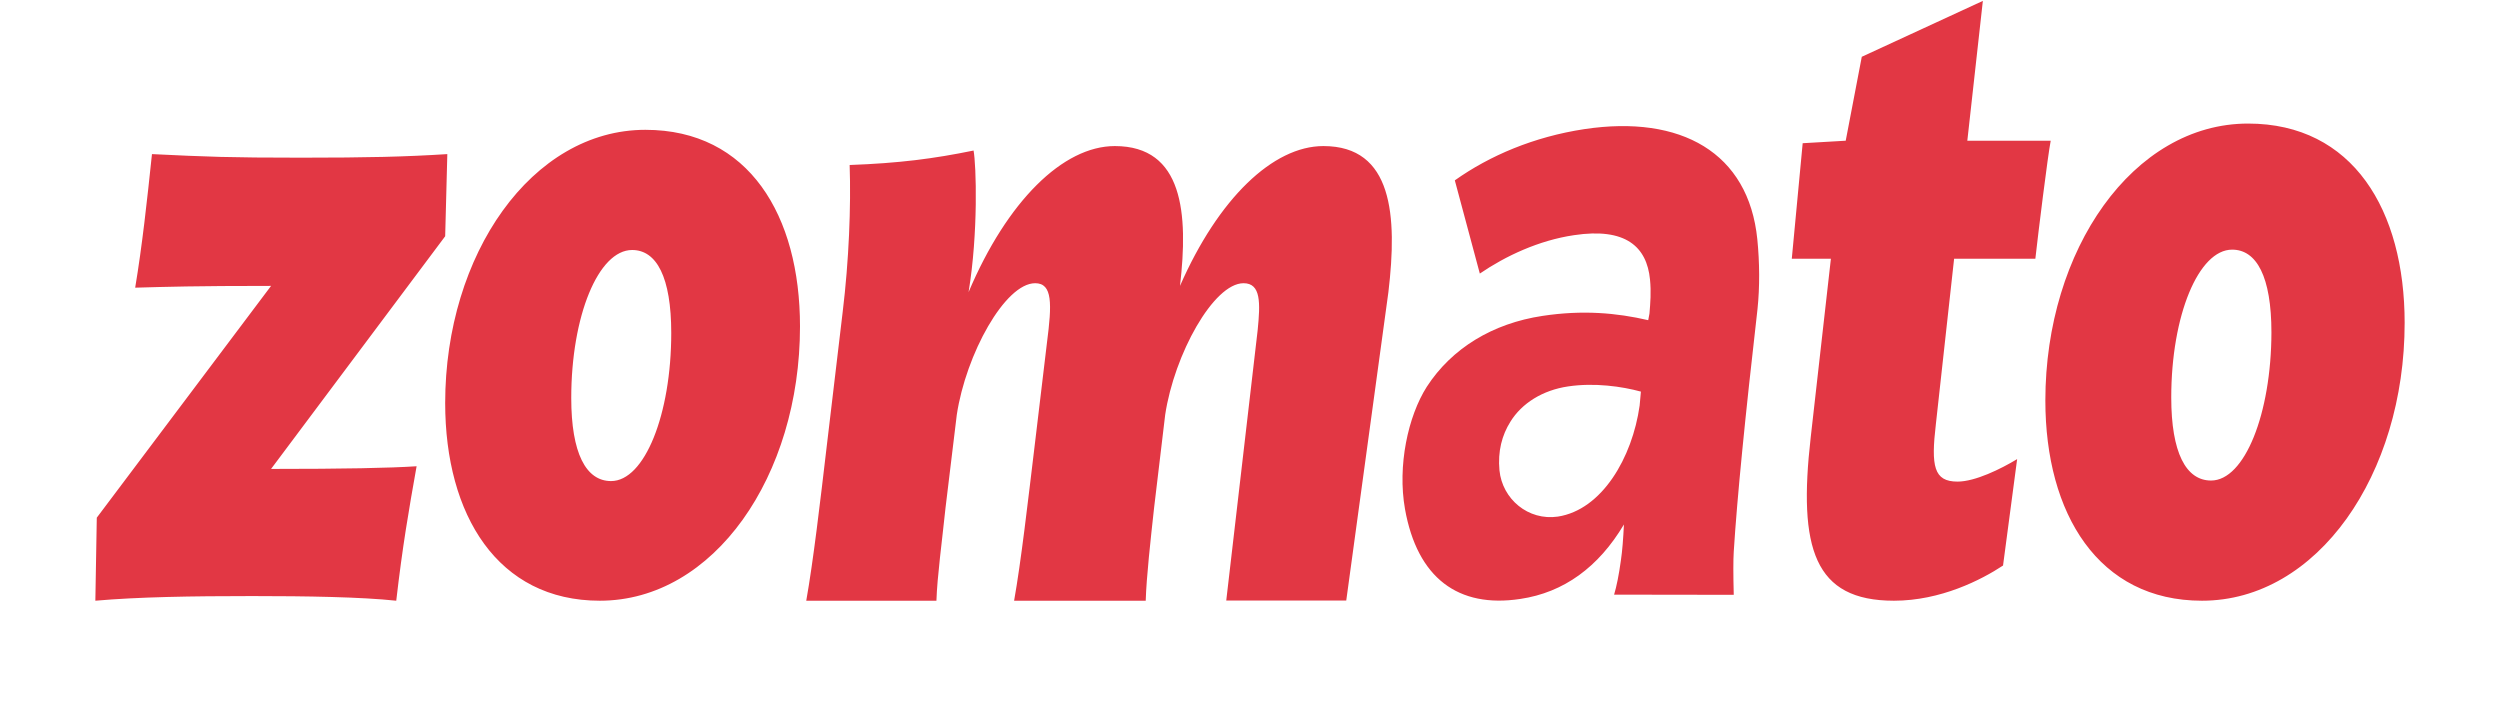 <svg width="14" height="4" viewBox="0 0 14 4" fill="none" xmlns="http://www.w3.org/2000/svg">
<path d="M2.505 0.863L2.493 1.323L1.518 2.626C1.925 2.626 2.184 2.621 2.333 2.611C2.289 2.858 2.254 3.06 2.219 3.364C2.023 3.343 1.717 3.338 1.412 3.338C1.071 3.338 0.773 3.343 0.534 3.364L0.542 2.899L1.518 1.601C1.09 1.601 0.934 1.606 0.757 1.611C0.796 1.378 0.824 1.121 0.851 0.863C1.161 0.878 1.282 0.883 1.686 0.883C2.058 0.883 2.27 0.878 2.505 0.863ZM3.614 0.727C2.979 0.727 2.493 1.424 2.493 2.257C2.493 2.884 2.787 3.364 3.359 3.364C3.998 3.364 4.48 2.666 4.48 1.828C4.48 1.207 4.194 0.727 3.614 0.727ZM3.422 2.694C3.281 2.694 3.199 2.537 3.199 2.229C3.199 1.769 3.351 1.4 3.54 1.4C3.677 1.4 3.759 1.552 3.759 1.865C3.759 2.32 3.61 2.694 3.422 2.694ZM12.589 0.692C11.946 0.692 11.454 1.398 11.454 2.243C11.454 2.877 11.751 3.364 12.331 3.364C12.978 3.364 13.466 2.657 13.466 1.808C13.466 1.178 13.177 0.692 12.589 0.692ZM12.382 2.691C12.241 2.691 12.159 2.534 12.159 2.226C12.159 1.766 12.312 1.398 12.5 1.398C12.637 1.398 12.72 1.549 12.72 1.862C12.719 2.317 12.57 2.691 12.382 2.691ZM7.775 1.636C7.826 1.207 7.799 0.818 7.411 0.818C7.129 0.818 6.823 1.111 6.608 1.601C6.655 1.197 6.627 0.818 6.243 0.818C5.953 0.818 5.64 1.126 5.424 1.636C5.479 1.303 5.467 0.924 5.452 0.843C5.228 0.889 5.033 0.914 4.758 0.924C4.766 1.156 4.754 1.459 4.719 1.747L4.629 2.505C4.594 2.803 4.554 3.146 4.515 3.364H5.244C5.248 3.232 5.276 3.025 5.295 2.843L5.358 2.323C5.409 1.984 5.628 1.586 5.797 1.586C5.895 1.586 5.891 1.702 5.863 1.919L5.793 2.505C5.757 2.803 5.718 3.146 5.679 3.364H6.416C6.42 3.232 6.443 3.025 6.463 2.843L6.525 2.323C6.576 1.984 6.796 1.586 6.964 1.586C7.062 1.586 7.058 1.697 7.043 1.848L6.867 3.363H7.539L7.775 1.636ZM11.296 2.571L11.217 3.167C11.096 3.247 10.868 3.364 10.606 3.364C10.159 3.364 10.069 3.071 10.14 2.449L10.253 1.449H10.034L10.095 0.802L10.336 0.788L10.426 0.318L11.104 0.005L11.017 0.788H11.484C11.468 0.868 11.413 1.313 11.398 1.449H10.943L10.841 2.374C10.813 2.611 10.829 2.697 10.962 2.697C11.061 2.697 11.205 2.626 11.296 2.571ZM8.724 2.893C8.971 2.855 9.141 2.563 9.182 2.271L9.189 2.193C9.083 2.164 8.929 2.142 8.781 2.164C8.639 2.185 8.522 2.258 8.458 2.362C8.411 2.437 8.387 2.527 8.397 2.634C8.413 2.795 8.558 2.917 8.724 2.893ZM8.514 3.354C8.166 3.407 7.937 3.237 7.868 2.851C7.825 2.608 7.885 2.331 7.99 2.166C8.13 1.95 8.359 1.811 8.638 1.769C8.863 1.735 9.053 1.752 9.23 1.793L9.237 1.756C9.242 1.696 9.247 1.636 9.24 1.565C9.222 1.382 9.104 1.273 8.814 1.317C8.618 1.346 8.432 1.433 8.287 1.532L8.147 1.01C8.343 0.871 8.59 0.766 8.873 0.723C9.413 0.642 9.792 0.854 9.841 1.34C9.854 1.47 9.855 1.607 9.842 1.731C9.773 2.333 9.728 2.786 9.709 3.089C9.706 3.136 9.706 3.217 9.709 3.331L9.039 3.33C9.053 3.283 9.066 3.219 9.077 3.138C9.085 3.085 9.09 3.018 9.094 2.937C8.952 3.176 8.757 3.318 8.514 3.354Z" fill="#E23744"/>
</svg>
